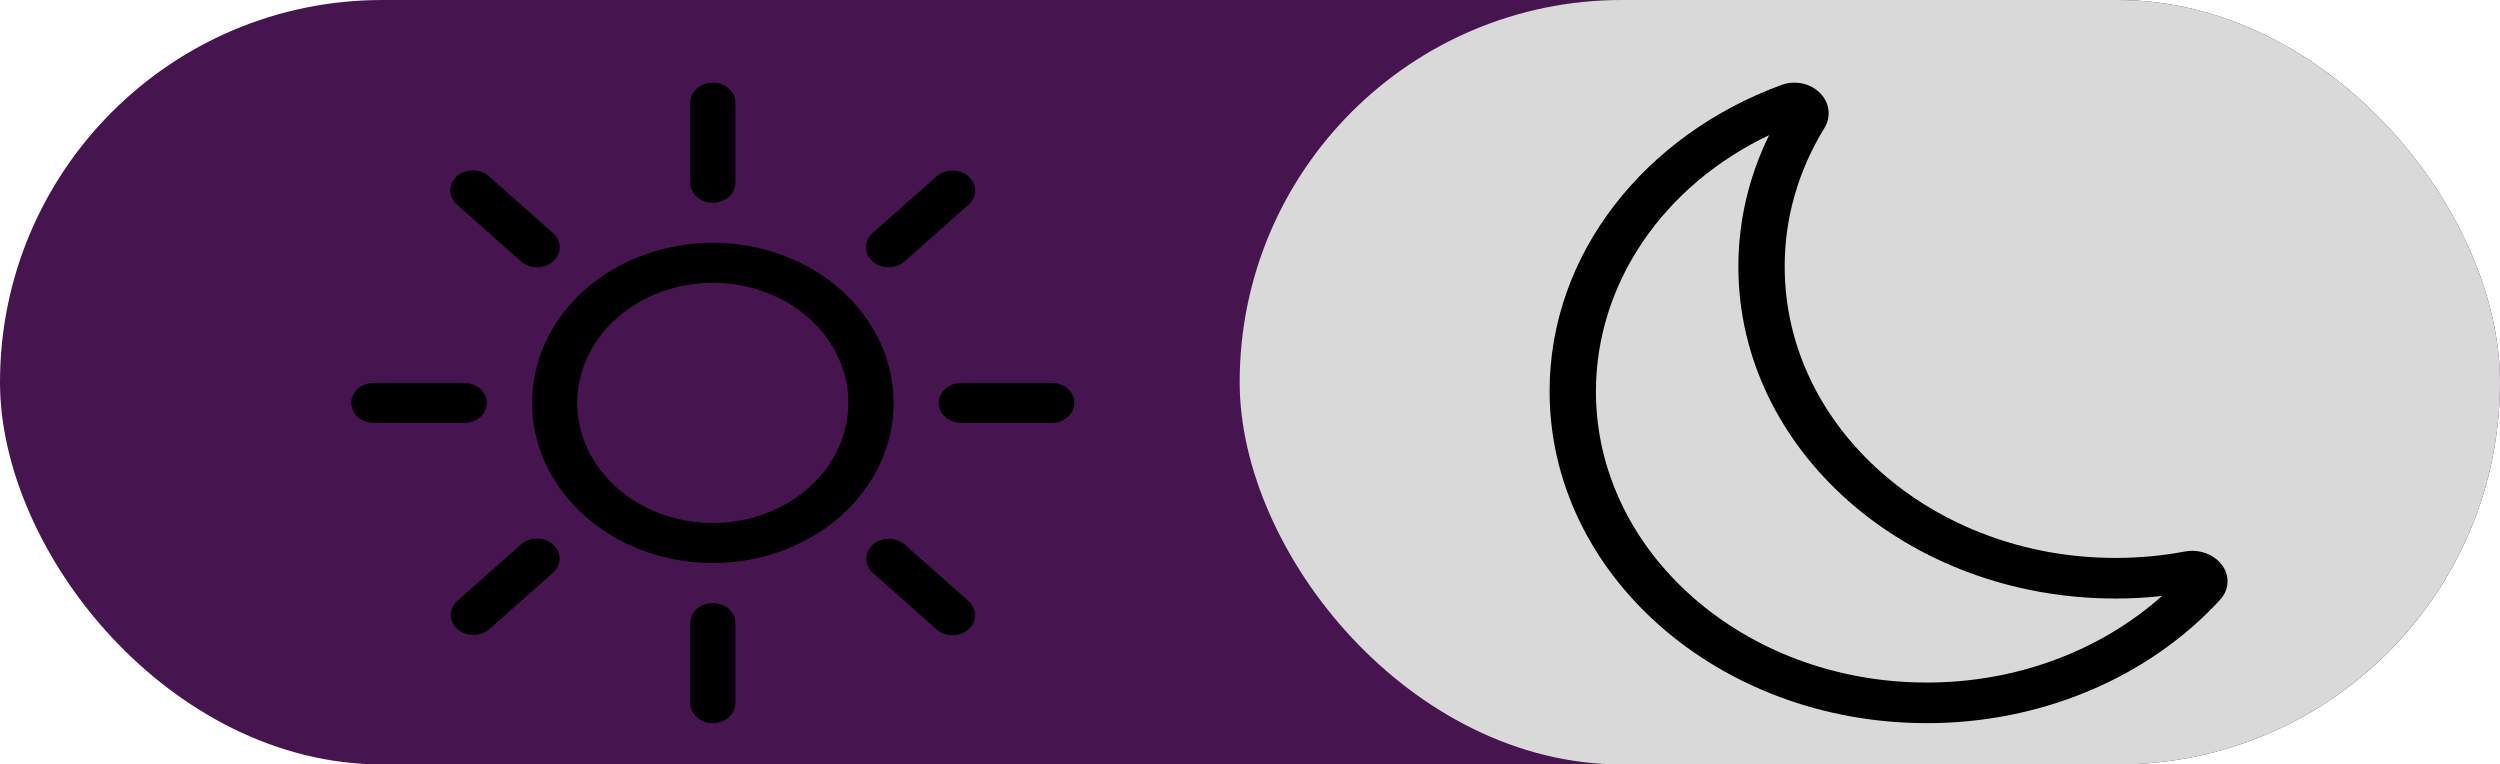 <svg width="121" height="37" viewBox="0 0 121 37" fill="none" xmlns="http://www.w3.org/2000/svg">
<rect width="121" height="37" rx="18.5" fill="#461550"/>
<rect x="60" width="61" height="37" rx="18.5" fill="#D9D9D9"/>
<g clip-path="url(#clip0_20_2)">
<path d="M88.125 4.539C88.338 4.769 88.469 5.05 88.5 5.346C88.531 5.642 88.461 5.94 88.3 6.201C87.035 8.258 86.374 10.563 86.379 12.905C86.379 20.696 93.55 27.004 102.388 27.004C103.543 27.003 104.66 26.899 105.741 26.694C106.072 26.631 106.416 26.656 106.731 26.765C107.045 26.874 107.317 27.062 107.513 27.306C107.719 27.561 107.825 27.869 107.813 28.182C107.8 28.495 107.671 28.796 107.445 29.037C105.729 30.903 103.565 32.407 101.11 33.439C98.654 34.47 95.97 35.004 93.252 35C83.168 35 75 27.804 75 18.938C75 12.265 79.624 6.542 86.209 4.116C86.537 3.993 86.901 3.967 87.247 4.044C87.592 4.12 87.901 4.294 88.125 4.539ZM85.627 6.54C83.095 7.743 80.979 9.531 79.502 11.714C78.026 13.897 77.245 16.394 77.242 18.938C77.242 26.727 84.415 33.035 93.252 33.035C95.369 33.038 97.465 32.67 99.419 31.951C101.373 31.232 103.147 30.177 104.638 28.847C103.901 28.928 103.15 28.969 102.388 28.969C92.303 28.969 84.137 21.773 84.137 12.907C84.137 10.646 84.667 8.493 85.627 6.54Z" fill="black"/>
</g>
<g clip-path="url(#clip1_20_2)">
<path d="M34.5 25.312C32.76 25.312 31.09 24.7 29.86 23.61C28.629 22.52 27.938 21.042 27.938 19.5C27.938 17.958 28.629 16.48 29.86 15.39C31.09 14.3 32.76 13.688 34.5 13.688C36.24 13.688 37.91 14.3 39.14 15.39C40.371 16.48 41.062 17.958 41.062 19.5C41.062 21.042 40.371 22.52 39.14 23.61C37.91 24.7 36.24 25.312 34.5 25.312ZM34.5 27.25C36.821 27.25 39.046 26.433 40.687 24.98C42.328 23.527 43.25 21.555 43.25 19.5C43.25 17.445 42.328 15.473 40.687 14.02C39.046 12.566 36.821 11.75 34.5 11.75C32.179 11.75 29.954 12.566 28.313 14.02C26.672 15.473 25.75 17.445 25.75 19.5C25.75 21.555 26.672 23.527 28.313 24.98C29.954 26.433 32.179 27.25 34.5 27.25ZM34.5 4C34.79 4 35.068 4.102 35.273 4.284C35.478 4.465 35.594 4.712 35.594 4.969V8.844C35.594 9.101 35.478 9.347 35.273 9.529C35.068 9.71 34.79 9.812 34.5 9.812C34.21 9.812 33.932 9.71 33.727 9.529C33.522 9.347 33.406 9.101 33.406 8.844V4.969C33.406 4.712 33.522 4.465 33.727 4.284C33.932 4.102 34.21 4 34.5 4ZM34.5 29.188C34.79 29.188 35.068 29.29 35.273 29.471C35.478 29.653 35.594 29.899 35.594 30.156V34.031C35.594 34.288 35.478 34.535 35.273 34.716C35.068 34.898 34.79 35 34.5 35C34.21 35 33.932 34.898 33.727 34.716C33.522 34.535 33.406 34.288 33.406 34.031V30.156C33.406 29.899 33.522 29.653 33.727 29.471C33.932 29.29 34.21 29.188 34.5 29.188ZM52 19.5C52 19.757 51.885 20.003 51.68 20.185C51.474 20.367 51.196 20.469 50.906 20.469H46.531C46.241 20.469 45.963 20.367 45.758 20.185C45.553 20.003 45.438 19.757 45.438 19.5C45.438 19.243 45.553 18.997 45.758 18.815C45.963 18.633 46.241 18.531 46.531 18.531H50.906C51.196 18.531 51.474 18.633 51.68 18.815C51.885 18.997 52 19.243 52 19.5ZM23.562 19.5C23.562 19.757 23.447 20.003 23.242 20.185C23.037 20.367 22.759 20.469 22.469 20.469H18.094C17.804 20.469 17.526 20.367 17.32 20.185C17.115 20.003 17 19.757 17 19.5C17 19.243 17.115 18.997 17.32 18.815C17.526 18.633 17.804 18.531 18.094 18.531H22.469C22.759 18.531 23.037 18.633 23.242 18.815C23.447 18.997 23.562 19.243 23.562 19.5ZM46.875 8.54C47.08 8.721 47.195 8.968 47.195 9.224C47.195 9.481 47.08 9.728 46.875 9.909L43.782 12.651C43.68 12.741 43.559 12.812 43.426 12.861C43.294 12.909 43.151 12.934 43.008 12.934C42.717 12.934 42.439 12.832 42.234 12.65C42.132 12.56 42.052 12.453 41.997 12.335C41.942 12.218 41.914 12.092 41.914 11.964C41.914 11.707 42.03 11.461 42.235 11.279L45.328 8.54C45.533 8.358 45.811 8.256 46.101 8.256C46.391 8.256 46.67 8.358 46.875 8.54ZM26.765 26.351C26.97 26.533 27.085 26.779 27.085 27.036C27.085 27.293 26.97 27.539 26.765 27.721L23.672 30.46C23.466 30.637 23.189 30.735 22.902 30.732C22.616 30.73 22.341 30.628 22.139 30.449C21.936 30.269 21.821 30.026 21.818 29.772C21.816 29.518 21.926 29.273 22.125 29.091L25.218 26.351C25.424 26.169 25.702 26.067 25.992 26.067C26.282 26.067 26.56 26.169 26.765 26.351ZM46.875 30.46C46.67 30.642 46.391 30.744 46.101 30.744C45.811 30.744 45.533 30.642 45.328 30.46L42.235 27.721C42.036 27.538 41.925 27.293 41.928 27.039C41.931 26.785 42.045 26.542 42.248 26.363C42.451 26.183 42.725 26.081 43.012 26.079C43.299 26.077 43.575 26.174 43.782 26.351L46.875 29.091C47.08 29.272 47.195 29.519 47.195 29.776C47.195 30.032 47.08 30.279 46.875 30.46ZM26.765 12.651C26.56 12.833 26.282 12.935 25.992 12.935C25.702 12.935 25.424 12.833 25.218 12.651L22.125 9.909C22.021 9.82 21.938 9.713 21.88 9.595C21.823 9.477 21.793 9.35 21.791 9.221C21.79 9.092 21.818 8.965 21.873 8.846C21.928 8.727 22.009 8.619 22.112 8.528C22.215 8.437 22.337 8.365 22.471 8.316C22.605 8.267 22.749 8.243 22.895 8.244C23.04 8.245 23.183 8.272 23.317 8.322C23.45 8.373 23.571 8.447 23.672 8.54L26.765 11.279C26.867 11.369 26.948 11.476 27.003 11.594C27.058 11.711 27.086 11.838 27.086 11.965C27.086 12.092 27.058 12.219 27.003 12.336C26.948 12.454 26.867 12.561 26.765 12.651Z" fill="black"/>
</g>
<defs>
<clipPath id="clip0_20_2">
<rect width="35" height="31" fill="white" transform="translate(75 4)"/>
</clipPath>
<clipPath id="clip1_20_2">
<rect width="35" height="31" fill="white" transform="translate(17 4)"/>
</clipPath>
</defs>
</svg>
